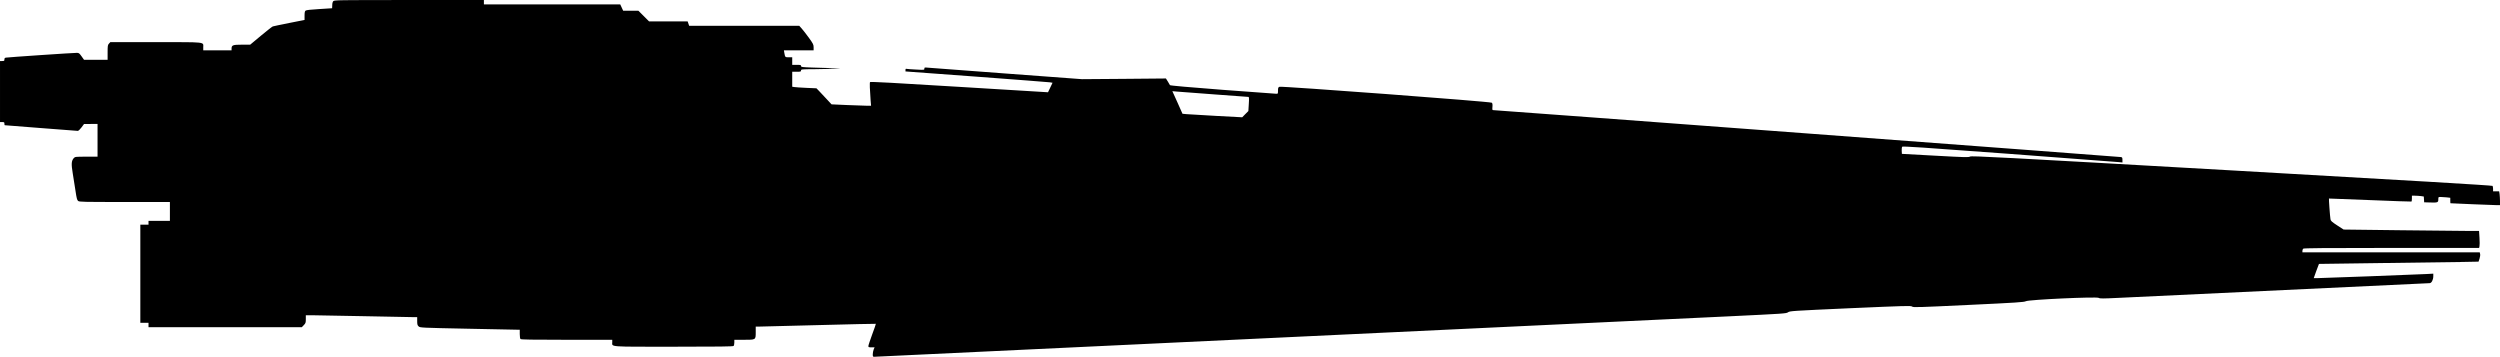 <?xml version="1.0" standalone="no"?>
<!DOCTYPE svg PUBLIC "-//W3C//DTD SVG 20010904//EN"
 "http://www.w3.org/TR/2001/REC-SVG-20010904/DTD/svg10.dtd">
<svg version="1.0" xmlns="http://www.w3.org/2000/svg"
   viewBox="0 0 3973 567"
 preserveAspectRatio="xMidYMid meet">
<g transform="translate(0,567) scale(0.1,-0.1)"
fill="#000000" stroke="none">
<path d="M5297 5652 c-11 -12 -17 -36 -17 -65 0 -26 -1 -47 -2 -48 -2 0 -94
-6 -204 -13 -138 -8 -207 -16 -218 -25 -12 -10 -16 -31 -16 -81 l0 -67 -242
-48 c-134 -27 -252 -51 -263 -55 -11 -4 -96 -71 -190 -149 l-169 -141 -132 0
c-144 0 -164 -8 -164 -63 l0 -27 -225 0 -225 0 0 48 c0 89 60 82 -757 82
l-720 0 -21 -23 c-20 -21 -22 -34 -22 -140 l0 -117 -187 0 -188 0 -39 55 c-35
49 -43 55 -75 55 -51 1 -1101 -70 -1128 -76 -17 -3 -23 -11 -23 -29 0 -22 -4
-25 -35 -25 l-35 0 0 -485 0 -485 35 0 c31 0 35 -3 35 -25 0 -14 2 -25 5 -25
2 0 261 -20 574 -45 313 -25 578 -45 588 -45 10 1 36 25 58 55 l40 54 108 1
107 0 0 -260 0 -260 -178 0 c-172 0 -179 -1 -199 -22 -39 -44 -42 -93 -17
-244 13 -77 33 -202 44 -279 17 -114 24 -143 41 -158 20 -16 70 -17 740 -17
l719 0 0 -150 0 -150 -170 0 -170 0 0 -30 0 -30 -65 0 -65 0 0 -780 0 -780 65
0 65 0 0 -35 0 -35 1218 0 1218 0 32 33 c29 30 32 39 32 95 l0 62 103 0 c56 0
428 -7 827 -15 399 -8 751 -15 783 -15 l57 0 0 -63 c0 -53 4 -67 23 -84 22
-21 36 -22 782 -37 418 -9 775 -16 793 -16 l32 0 0 -68 c0 -40 5 -73 12 -80 9
-9 186 -12 735 -12 l723 0 0 -38 c0 -78 -76 -72 976 -72 718 0 943 3 952 12 7
7 12 31 12 55 l0 43 153 0 c190 0 187 -2 187 123 l0 87 63 0 c34 1 463 11 952
24 490 13 892 22 894 20 2 -2 -24 -77 -58 -168 -33 -91 -61 -174 -61 -186 0
-17 6 -20 49 -20 l50 0 -15 -35 c-7 -19 -14 -53 -14 -75 0 -34 3 -40 21 -40
17 0 8735 413 13589 643 871 42 907 44 935 64 29 21 63 23 992 65 891 39 963
41 980 26 17 -15 82 -13 898 26 766 36 884 44 910 59 44 25 1124 75 1158 53
19 -12 62 -12 307 0 604 29 4930 234 4952 234 30 0 58 53 58 111 l0 40 -112
-6 c-172 -9 -1659 -65 -1728 -65 l-60 0 40 112 c22 61 41 113 43 114 1 1 427
7 947 13 520 6 1090 14 1267 17 l322 6 16 48 c9 27 13 59 9 74 l-6 26 -1409 0
-1409 0 0 23 c0 13 5 28 12 35 9 9 335 12 1404 12 l1392 0 6 26 c4 14 4 75 0
135 l-7 109 -171 0 c-94 0 -578 5 -1076 11 l-905 11 -102 66 c-86 56 -103 72
-107 97 -8 48 -28 326 -24 330 1 1 296 -10 653 -25 358 -15 653 -25 658 -23 4
2 7 24 7 49 l0 44 49 0 c26 0 69 -3 94 -6 l46 -7 3 -46 3 -46 104 -3 c115 -3
121 0 121 56 0 30 2 32 34 32 18 0 61 -3 95 -6 l61 -7 0 -43 c0 -24 1 -44 3
-44 12 -2 695 -30 735 -30 l52 0 0 64 c0 35 -3 84 -6 110 l-7 46 -48 0 -49 0
0 38 c0 20 -4 42 -8 48 -5 8 -1341 87 -4142 246 -3745 213 -4137 234 -4161
220 -24 -14 -81 -12 -555 14 l-529 29 -3 50 c-1 28 2 56 6 63 7 11 320 -10
1693 -112 926 -69 1712 -129 1747 -132 l62 -6 0 41 c0 34 -4 41 -22 45 -22 5
-9946 747 -9979 746 -13 0 -15 9 -11 53 3 39 0 56 -11 65 -21 18 -3344 266
-3374 253 -20 -9 -23 -18 -23 -61 0 -48 -1 -50 -27 -50 -16 1 -401 29 -857 63
-523 40 -831 67 -833 74 -2 6 -17 32 -34 58 l-30 48 -667 -6 -667 -5 -1200 89
c-660 48 -1224 91 -1252 94 -49 5 -53 4 -53 -16 0 -21 -2 -21 -132 -14 -73 3
-141 9 -150 11 -14 4 -18 -1 -18 -18 l0 -23 1128 -83 c620 -46 1145 -87 1168
-90 l41 -7 -36 -76 -36 -75 -1410 86 c-1018 63 -1412 84 -1418 76 -8 -11 -4
-119 9 -293 l7 -83 -68 0 c-37 0 -179 5 -314 11 l-246 11 -80 86 c-44 48 -98
106 -120 128 l-40 41 -160 7 c-88 4 -175 10 -192 13 l-33 5 0 119 0 119 70 0
c63 0 70 2 70 20 0 19 7 20 218 21 119 1 260 5 312 9 l95 7 -140 1 c-77 1
-218 5 -312 9 -159 6 -173 8 -173 25 0 16 -9 18 -70 18 l-70 0 0 60 0 60 -54
0 c-59 0 -59 -1 -72 73 l-6 37 236 0 236 0 0 48 c0 43 -7 57 -73 149 -40 55
-91 121 -114 147 l-41 46 -875 0 -875 0 -12 35 -12 35 -306 0 -307 0 -85 85
-85 85 -121 0 -121 0 -23 50 -23 50 -1084 0 -1083 0 0 35 0 35 -1188 0 c-1139
0 -1190 -1 -1205 -18z m13998 -1482 c292 -22 536 -40 544 -40 11 0 13 -20 7
-112 l-7 -113 -49 -49 -49 -50 -413 22 c-227 13 -441 25 -474 28 l-62 6 -80
180 -81 179 67 -6 c37 -3 306 -24 597 -45z"/>
</g>
</svg>
